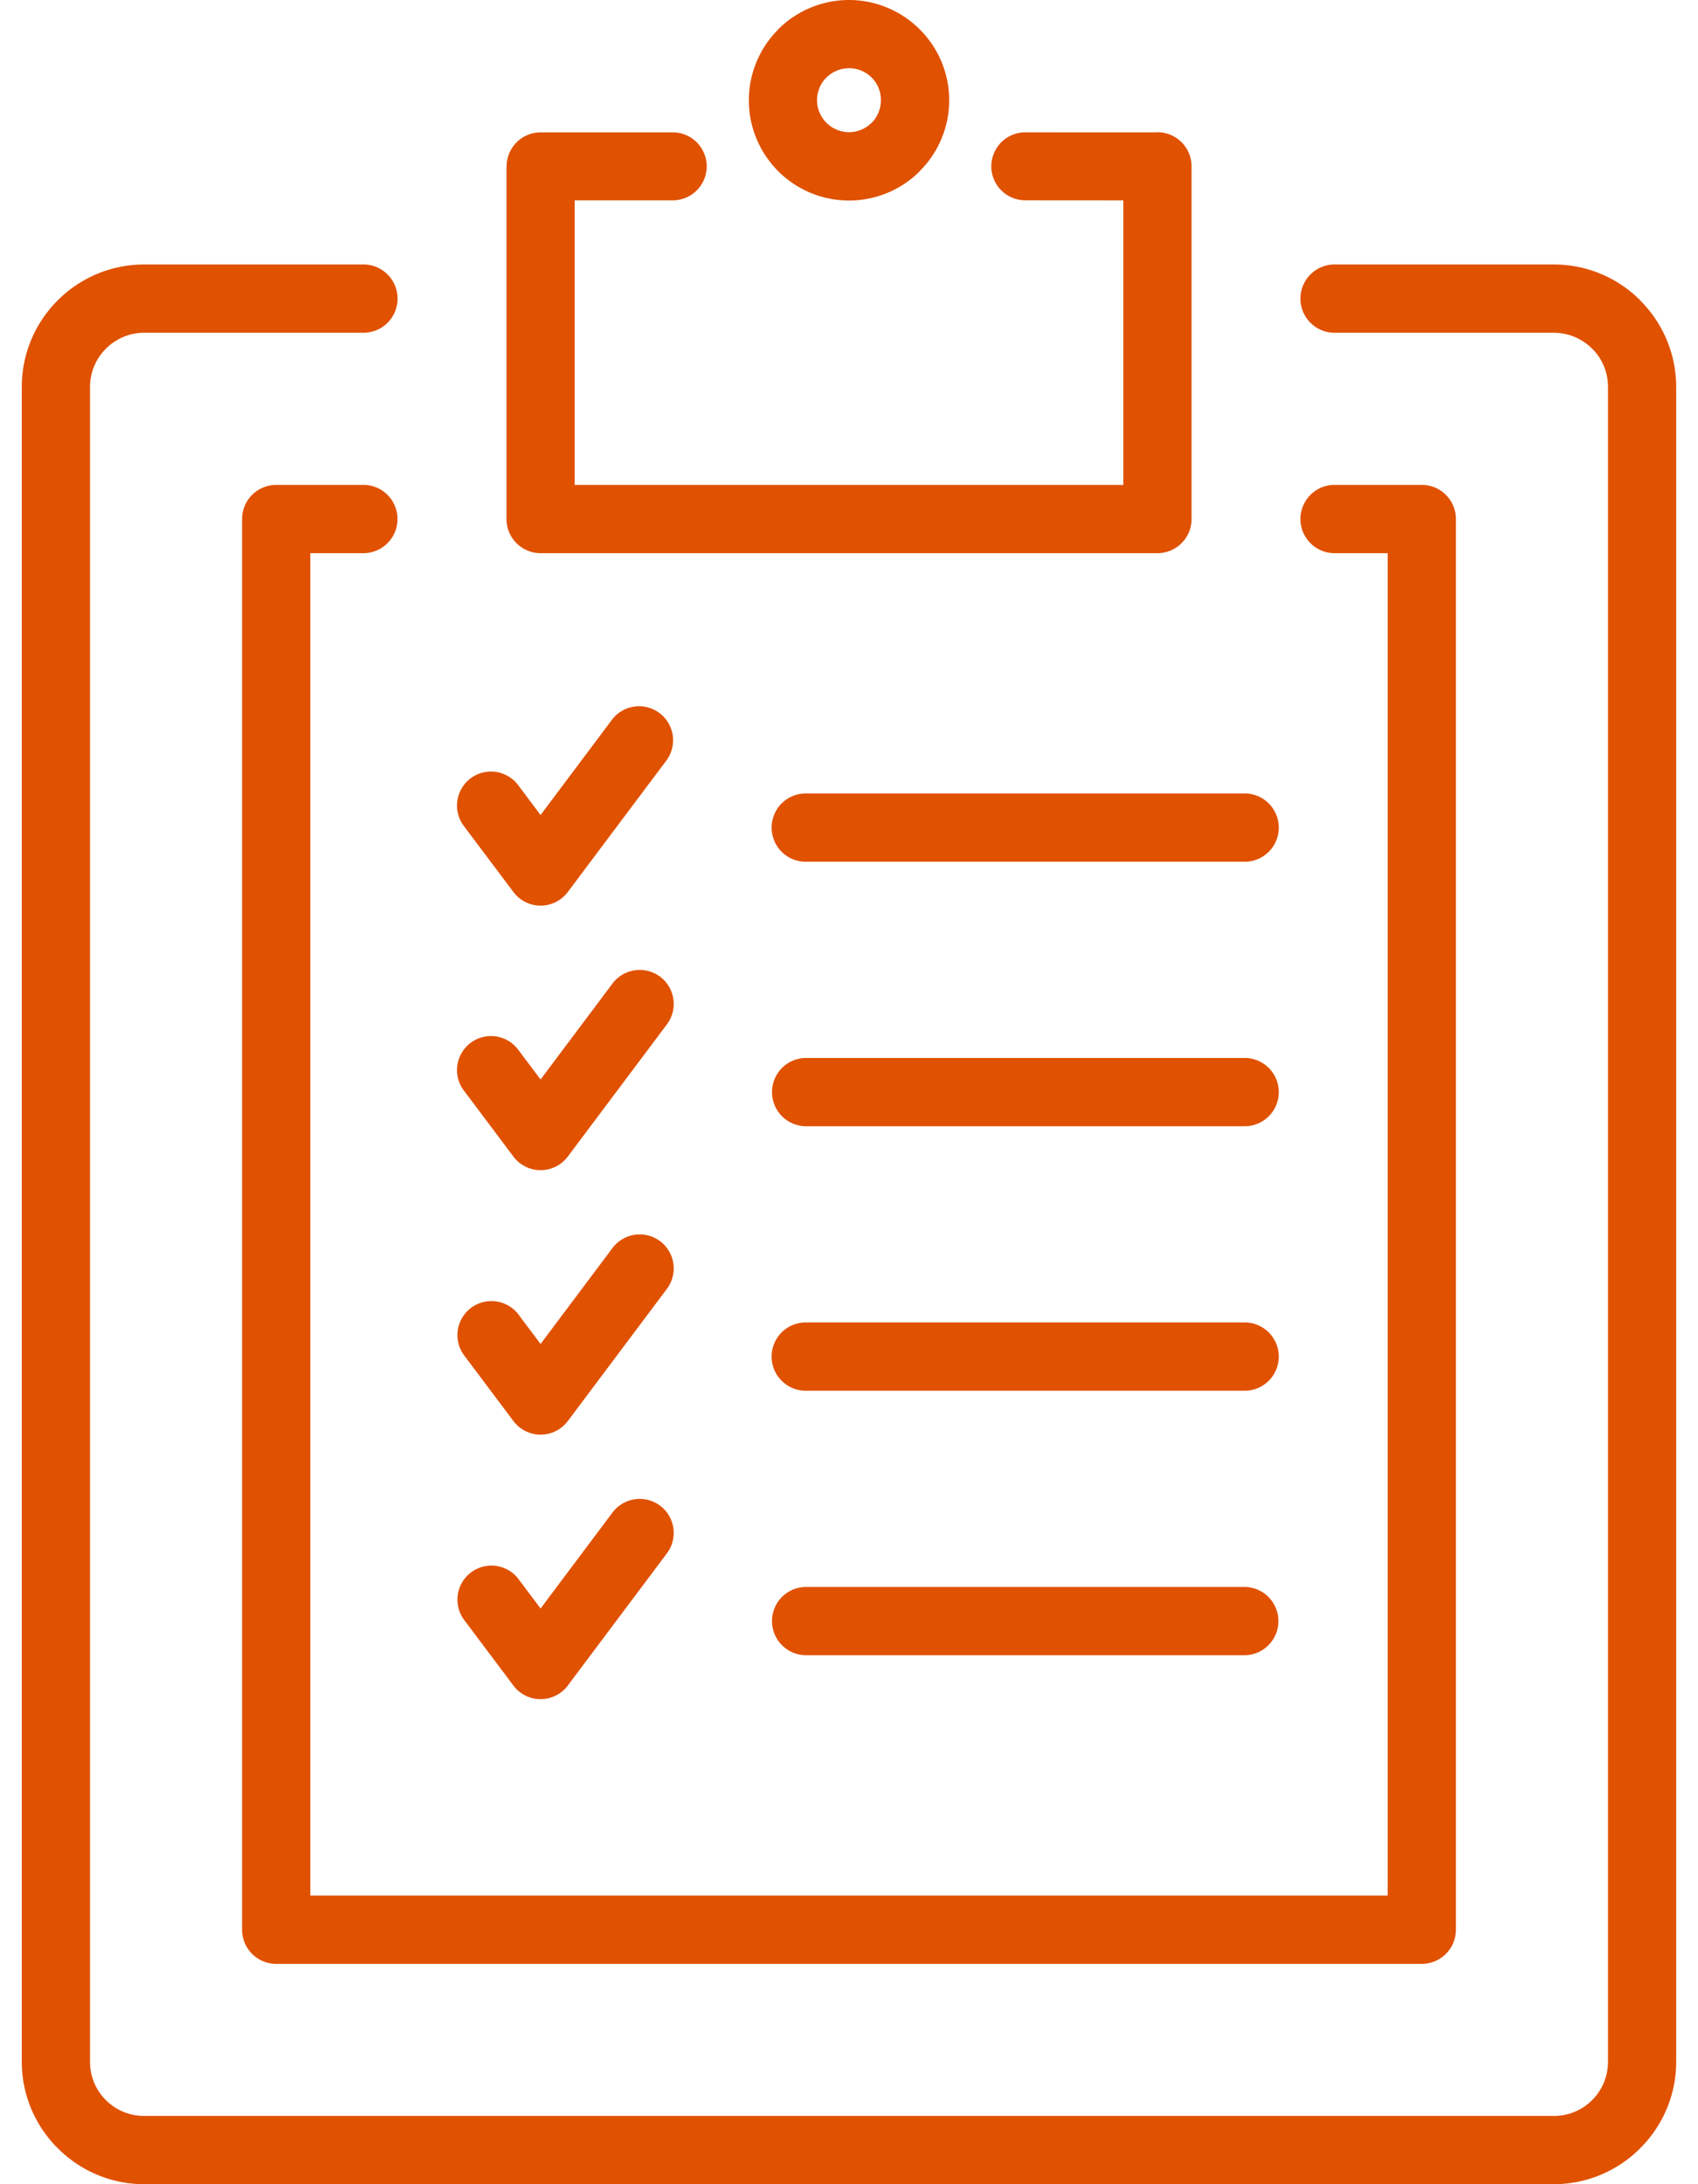 <svg xmlns="http://www.w3.org/2000/svg" width="70" height="90" fill="none" viewBox="0 0 70 90">
  <path fill="#E05100" d="M15.017 19.98a1.407 1.407 0 0 1 0 2.813h-2.224v55.313h44.414V22.793H54.98a1.407 1.407 0 0 1 0-2.813h3.633c.777 0 1.407.63 1.407 1.407v58.127c0 .777-.63 1.407-1.407 1.407H11.387c-.777 0-1.407-.63-1.407-1.407V21.388c0-.777.63-1.407 1.407-1.407h3.63Z"/>
  <path fill="#E05100" d="M27.734 5.455a1.4 1.4 0 1 1 0 2.8h-4.043V19.98H46.31V8.256l-4.043-.003a1.4 1.4 0 1 1 0-2.8l5.305.002.144-.006c.776 0 1.406.63 1.406 1.406v14.532c0 .776-.63 1.406-1.406 1.406h-25.43c-.776 0-1.406-.63-1.406-1.406V6.855h.006a1.4 1.4 0 0 1 1.4-1.4h5.45Zm5.446 30.053a1.407 1.407 0 0 1 0-2.813h18.168a1.407 1.407 0 0 1 0 2.813H33.18Zm0 32.695a1.407 1.407 0 0 1 0-2.812h18.168a1.407 1.407 0 0 1 0 2.812H33.18Zm0-10.898a1.407 1.407 0 0 1 0-2.813h18.168a1.407 1.407 0 0 1 0 2.813H33.18Zm0-10.899a1.407 1.407 0 0 1 0-2.812h18.168a1.407 1.407 0 0 1 0 2.813H33.18ZM19.121 34.034a1.401 1.401 0 0 1 2.241-1.682l.923 1.231 2.965-3.955a1.402 1.402 0 0 1 2.244 1.679l-4.072 5.428-.015.021a1.401 1.401 0 0 1-2.241 0l-2.045-2.722Zm0 10.899a1.401 1.401 0 0 1 2.241-1.682l.923 1.23 2.965-3.954a1.405 1.405 0 0 1 1.963-.282c.618.463.744 1.345.281 1.963l-4.072 5.429-.015.02a1.401 1.401 0 0 1-2.241 0l-2.045-2.724Zm0 10.897a1.401 1.401 0 0 1 2.241-1.681l.923 1.23 2.965-3.954a1.405 1.405 0 0 1 1.963-.282c.618.463.744 1.345.281 1.963l-4.072 5.429-.015.02a1.402 1.402 0 0 1-2.241 0l-2.045-2.724Zm0 10.9a1.401 1.401 0 0 1 2.241-1.681l.923 1.23 2.965-3.955a1.405 1.405 0 0 1 1.963-.282c.618.463.744 1.345.281 1.963l-4.072 5.428-.015.021a1.401 1.401 0 0 1-2.241 0L19.12 66.73Z"/>
  <path fill="#E05100" d="M15.02 10.898a1.407 1.407 0 0 1 0 2.813H5.937c-.606 0-1.166.252-1.57.656a2.225 2.225 0 0 0-.656 1.57v69.024c0 .612.249 1.172.65 1.57l.006.006c.399.401.958.65 1.57.65h58.126c.615 0 1.171-.248 1.57-.65l.006-.006c.401-.398.65-.958.65-1.57V15.938a2.21 2.21 0 0 0-.65-1.57l-.003-.004-.003.003a2.22 2.22 0 0 0-1.57-.656H54.98a1.407 1.407 0 0 1 0-2.813h9.082a5.03 5.03 0 0 1 3.56 1.48l-.004.003a5.029 5.029 0 0 1 1.483 3.556v69.024a5.02 5.02 0 0 1-1.48 3.553l-.006.007A5.02 5.02 0 0 1 64.063 90H5.938c-1.38 0-2.64-.565-3.554-1.48l-.006-.005a5.019 5.019 0 0 1-1.48-3.554V15.938a5.03 5.03 0 0 1 1.48-3.56 5.03 5.03 0 0 1 3.56-1.48h9.082ZM35 0a4.13 4.13 0 0 1 2.915 1.21l.006.006a4.124 4.124 0 0 1 1.21 2.915 4.13 4.13 0 0 1-1.21 2.915l-.003.003.003.003A4.11 4.11 0 0 1 35 8.262a4.123 4.123 0 0 1-2.92-1.21 4.127 4.127 0 0 1 .003-5.839l-.004-.003A4.133 4.133 0 0 1 35 0Zm.938 3.2-.006-.007a1.32 1.32 0 0 0-1.864.006l-.003-.003-.002.003A1.32 1.32 0 0 0 35 5.446c.363 0 .694-.15.931-.387l.003.003c.235-.237.381-.568.381-.934a1.308 1.308 0 0 0-.377-.929Z"/>
</svg>
